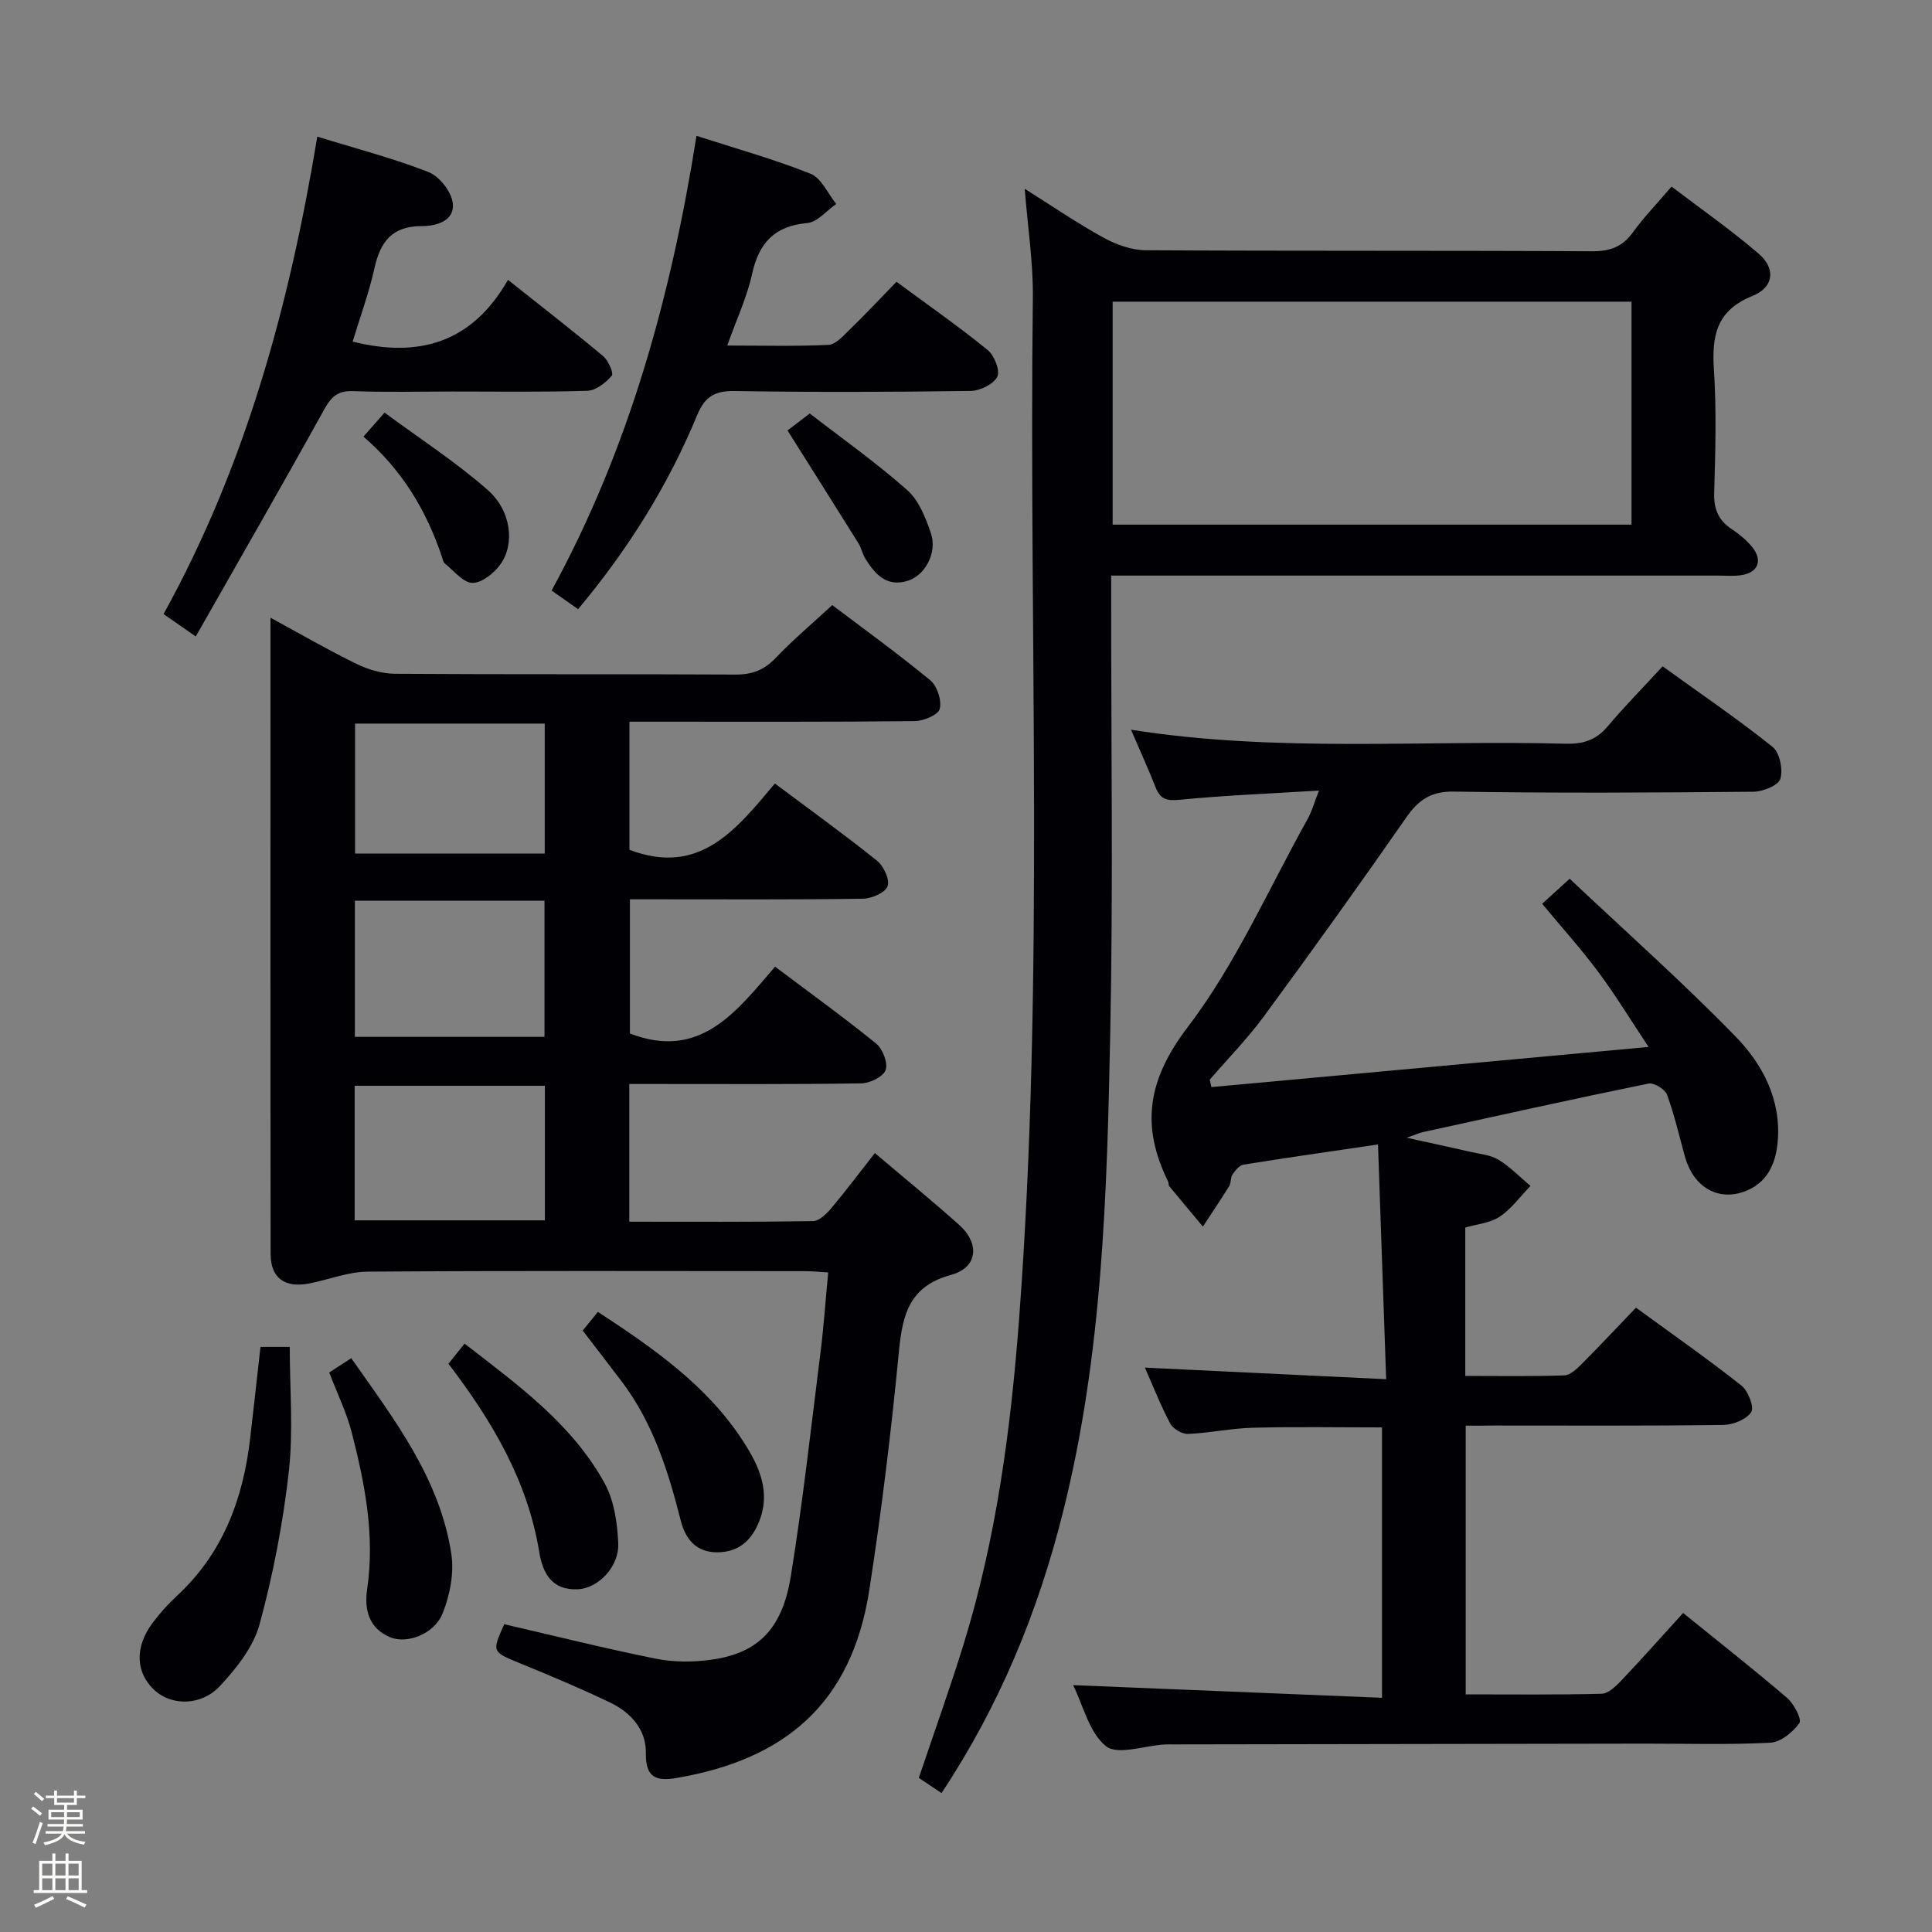 <svg enable-background="new 0 0 400 400" viewBox="0 0 400 400" xmlns="http://www.w3.org/2000/svg"><rect x="0" y="0" width="400" height="400" fill="#808080" stroke="none"/><path d="m6.44 374.46.42-.45c.65.47 1.27.95 1.85 1.44l-.45.49c-.65-.56-1.25-1.06-1.82-1.48m.93 7.33-.63-.26c.55-1.36 1.05-2.8 1.52-4.33.19.1.38.19.59.27-.46 1.29-.95 2.73-1.48 4.32m-.38-10.38.44-.42c.43.34 1.01.82 1.74 1.44l-.49.49c-.53-.51-1.09-1.01-1.69-1.51m2.5.35h1.72v-1.04h.59v1.04h3.52v-1.04h.59v1.04h1.75v.53h-1.75v1.42h-2.03v.97h3.22v2.03h-3.24c0 .35-.01.66-.03.93h3.32v.53h-3.37c-.03.27-.08.58-.15.94h3.96v.53h-3.71c.67.92 1.93 1.48 3.79 1.68-.13.24-.23.44-.29.59-2.13-.38-3.48-1.08-4.04-2.12-.43.97-1.77 1.72-4.03 2.23-.09-.19-.2-.37-.33-.55 2.1-.42 3.37-1.03 3.81-1.83h-3.36v-.53h3.58c.08-.29.13-.61.16-.94h-3.33v-.53h3.39c.02-.27.04-.58.04-.93h-3.23v-2.03h3.25v-.97h-2.07v-1.42h-1.73zm1.12 3.44v1h2.65c.01-.3.02-.44.01-.4v-.25-.35zm1.19-2h3.52v-.91h-3.52zm4.71 2h-2.63v.59c0 .15-.01.28-.01.4h2.64z" fill="#fcfbfa"/><path d="m13.56 383.74h.63v1.52h2.72v6.07h1.13v.6h-11.06v-.6h1.13v-6.07h2.73v-1.52h.63v1.52h2.1v-1.52zm-2.69 8.83.38.56c-1.24.63-2.53 1.25-3.85 1.85-.1-.21-.21-.42-.34-.63 1.36-.55 2.63-1.15 3.81-1.78m-2.13-4.27h2.1v-2.45h-2.1zm0 3.04h2.1v-2.46h-2.1zm2.72-3.04h2.1v-2.45h-2.1zm0 3.04h2.1v-2.46h-2.1zm6.07 3.6c-1.41-.71-2.7-1.3-3.86-1.78l.35-.56c1.45.62 2.75 1.19 3.88 1.72zm-1.25-9.09h-2.1v2.45h2.1zm-2.09 5.49h2.1v-2.46h-2.1z" fill="#fcfbfa"/><g fill="#010105"><path d="m104.4 336.28c10.48 2.42 20.9 5.03 31.42 7.14 3.68.74 7.68.73 11.42.21 9.63-1.33 14.7-6.26 16.49-17.29 2.49-15.39 4.2-30.9 6.15-46.38.66-5.25 1.02-10.54 1.59-16.52-1.75-.1-3.3-.26-4.86-.26-30.16-.01-60.33-.11-90.49.1-4.04.03-8.05 1.66-12.1 2.45-5.04.98-7.98-1.11-7.99-6.09-.06-43.65-.03-87.31-.03-131.75 6.22 3.38 11.91 6.68 17.81 9.56 2.44 1.19 5.32 2.03 8.01 2.05 23.5.16 46.99.03 70.49.16 3.45.02 5.93-.96 8.3-3.45 3.55-3.73 7.51-7.06 11.7-10.93 6.4 4.84 13.53 9.99 20.3 15.57 1.43 1.18 2.4 4.19 1.95 5.93-.33 1.25-3.37 2.5-5.22 2.52-17.66.19-35.33.12-52.99.12-1.95 0-3.9 0-6.03 0v26.52c14.61 5.57 22.22-4.35 30.11-13.72 7.38 5.52 14.39 10.56 21.12 15.96 1.39 1.11 2.72 3.94 2.22 5.3-.49 1.35-3.32 2.57-5.13 2.59-14.16.21-28.33.12-42.49.12-1.8 0-3.6 0-5.73 0v27.79c14.54 5.59 22.03-4.52 30.05-13.84 7.26 5.46 14.27 10.51 20.95 15.94 1.35 1.1 2.46 4.01 1.94 5.46-.5 1.39-3.26 2.73-5.04 2.76-14.16.22-28.33.13-42.49.13-1.79 0-3.57 0-5.54 0v28.51c12.81 0 25.41.08 38.01-.12 1.29-.02 2.81-1.49 3.79-2.65 3.08-3.67 5.96-7.51 9.04-11.44 6.06 5.14 11.85 9.86 17.42 14.84 4.38 3.9 3.88 8.88-1.64 10.38-8.61 2.34-10.05 8.14-10.79 15.77-1.59 16.52-3.59 33.02-6.13 49.42-3.69 23.83-17.73 35.15-39.83 38.96-4.15.72-6.54.06-6.44-5.12.09-4.89-3.12-8.43-7.39-10.48-6.13-2.94-12.41-5.58-18.71-8.15-5.74-2.37-5.82-2.33-3.22-8.07zm-30.93-121.61h39.26c0-9.5 0-18.73 0-28.19-13.17 0-26.07 0-39.26 0zm-.04 37.99h39.38c0-9.43 0-18.53 0-27.86-13.22 0-26.25 0-39.38 0zm39.35-75.95c0-9.12 0-17.89 0-26.9-13.19 0-26.24 0-39.27 0v26.9z"/><path d="m303.46 295.17v55.63c9.56 0 18.84.11 28.12-.12 1.36-.03 2.89-1.48 3.98-2.62 4.35-4.59 8.55-9.31 12.91-14.11 7.93 6.43 14.86 11.86 21.53 17.59 1.42 1.22 3.09 4.42 2.54 5.21-1.34 1.89-3.88 3.95-6.03 4.06-8.64.45-17.32.18-25.99.19-32.49.05-64.99.11-97.48.16-.67 0-1.33-.02-2 .02-4.13.25-9.68 2.27-12.06.35-3.49-2.81-4.72-8.44-6.8-12.64 21.27.87 42.36 1.73 63.95 2.62 0-19.18 0-37.39 0-55.98-8.95 0-17.86-.16-26.77.07-4.47.11-8.91 1.09-13.37 1.28-1.24.05-3.11-1.04-3.7-2.14-2.01-3.79-3.59-7.82-5.25-11.59 16.29.78 32.56 1.57 49.95 2.4-.58-16.75-1.13-32.44-1.69-48.6-9.92 1.46-18.91 2.74-27.87 4.18-.85.14-1.69 1.22-2.26 2.05-.44.64-.25 1.69-.66 2.36-1.76 2.84-3.63 5.61-5.46 8.41-2.33-2.78-4.66-5.56-6.97-8.37-.19-.23-.09-.67-.24-.96-5.69-11.57-4.24-21.08 4.06-31.96 9.97-13.08 16.74-28.61 24.84-43.11.86-1.54 1.33-3.3 2.34-5.87-10.1.62-19.53.99-28.9 1.91-2.68.26-3.96-.14-4.92-2.57-1.52-3.85-3.24-7.62-5.1-11.94 30.18 4.77 60.13 2.1 89.98 2.9 3.62.1 6.32-.76 8.7-3.58 3.54-4.19 7.4-8.11 11.39-12.44 8.15 5.88 15.69 11.01 22.78 16.69 1.47 1.18 2.17 4.68 1.59 6.61-.42 1.36-3.6 2.64-5.56 2.66-20.66.19-41.33.31-61.99-.03-4.85-.08-7.4 1.76-9.97 5.46-9.6 13.8-19.4 27.46-29.35 41-3.41 4.65-7.49 8.81-11.27 13.19.12.51.23 1.02.35 1.53 29.64-2.72 59.27-5.44 90.51-8.31-3.88-5.83-6.91-10.84-10.39-15.5-3.56-4.78-7.57-9.24-11.64-14.14 1.7-1.55 3.24-2.96 5.69-5.19 11.63 10.97 23.43 21.44 34.4 32.72 5.56 5.72 9.4 13.03 8.68 21.64-.39 4.73-2.25 8.82-7.12 10.48-5.49 1.88-10.39-1.18-12.08-7.26-1.2-4.3-2.18-8.68-3.72-12.86-.42-1.14-2.71-2.54-3.83-2.31-15.6 3.19-31.15 6.64-46.7 10.05-.79.17-1.55.53-3.35 1.17 5.1 1.12 9.2 2 13.29 2.94 1.94.45 4.1.62 5.72 1.62 2.4 1.48 4.42 3.58 6.6 5.42-2.1 2.16-3.93 4.72-6.37 6.36-1.97 1.32-4.68 1.53-7.13 2.25v30.72c6.96 0 13.72.12 20.48-.11 1.24-.04 2.6-1.33 3.6-2.34 3.65-3.65 7.17-7.42 11.26-11.68 7.53 5.49 14.84 10.6 21.83 16.12 1.39 1.1 2.7 4.48 2.04 5.49-1 1.53-3.76 2.64-5.79 2.67-15.83.21-31.66.12-47.49.12-1.79.03-3.59.03-5.84.03z"/><path d="m194.93 371.24c-1.82-1.22-3.2-2.15-4.7-3.15 3.12-9.27 6.42-18.41 9.28-27.69 6.79-22 9.78-44.63 11.5-67.55 5.28-70.35 1.99-140.79 2.83-211.19.09-7.25-1.05-14.52-1.68-22.57 5.73 3.6 10.89 7.15 16.35 10.14 2.62 1.44 5.81 2.57 8.75 2.58 30.82.18 61.64.04 92.45.21 3.72.02 6.23-.97 8.39-3.95 2.23-3.09 4.91-5.85 7.98-9.44 6.08 4.63 12.31 8.98 18.04 13.9 3.56 3.05 3.16 6.96-1.3 8.75-7.5 3.02-8.43 8.28-7.97 15.31.55 8.46.3 16.99.05 25.48-.1 3.38.91 5.67 3.66 7.5 1.51 1 2.97 2.2 4.13 3.59 2.39 2.85 1.31 5.49-2.36 5.95-1.48.19-2.99.06-4.49.06-39.65 0-79.29 0-118.94 0-1.99 0-3.97 0-6.84 0v5.97c-.02 29.48.41 58.98-.19 88.45-.67 33.37-1.58 66.78-9.78 99.44-5.16 20.63-13.11 40.03-25.16 58.21zm142.86-308.78c-36.13 0-71.79 0-107.43 0v46.16h107.43c0-15.49 0-30.61 0-46.16z"/><path d="m65.69 28.29c8.3 2.56 15.85 4.51 23.04 7.34 2.25.89 4.72 4.04 5.01 6.41.46 3.78-3.57 4.78-6.39 4.77-6.2 0-8.61 3.24-9.83 8.75-1.14 5.13-2.98 10.11-4.51 15.16 13.77 3.46 24.76.2 32.16-12.78 7.07 5.62 13.48 10.59 19.69 15.78 1.08.9 2.24 3.55 1.8 4.06-1.25 1.46-3.27 3.07-5.03 3.13-9.32.3-18.65.14-27.98.15-6.83 0-13.67.18-20.49-.08-3.15-.12-4.54 1.09-6.02 3.76-8.67 15.67-17.61 31.19-26.61 47.03-2.9-2.01-4.65-3.23-6.67-4.63 16.95-30.68 26.03-63.78 31.83-98.85z"/><path d="m119.69 126.12c-1.87-1.32-3.49-2.45-5.49-3.85 15.99-29.29 24.72-60.8 30-94.15 8.31 2.69 16.13 4.86 23.63 7.86 2.24.9 3.56 4.1 5.3 6.25-1.99 1.38-3.9 3.76-6 3.95-6.83.61-10.01 4.14-11.43 10.59-1.05 4.77-3.19 9.31-5.13 14.77 7.47 0 14.21.19 20.94-.14 1.49-.07 3.04-1.82 4.31-3.06 3.22-3.13 6.29-6.4 9.79-10 6.5 4.8 12.86 9.24 18.87 14.12 1.38 1.12 2.63 4.29 2 5.54-.78 1.55-3.56 2.91-5.5 2.94-16.31.23-32.63.28-48.94.02-4.1-.06-6.12 1.19-7.69 4.97-6.01 14.52-14.24 27.74-24.66 40.19z"/><path d="m53.93 278.86h6.06c0 8.66.76 17.32-.19 25.79-1.2 10.65-3.24 21.3-6.06 31.64-1.27 4.68-4.77 9.1-8.19 12.77-3.92 4.2-10.06 4.1-13.54.9-3.94-3.62-4.17-8.95-.42-13.95 1.49-1.99 3.17-3.88 5-5.57 9.57-8.83 13.76-20.12 15.21-32.7.71-6.1 1.38-12.2 2.13-18.88z"/><path d="m68.16 284.16c1.58-1.02 2.95-1.91 4.56-2.96 8.86 12.62 18.3 24.82 20.71 40.44.62 3.98-.26 8.6-1.79 12.39-1.74 4.31-7.37 6.4-10.88 4.94-4.4-1.84-5.37-5.75-4.75-9.93 1.64-11.1-.45-21.81-3.18-32.42-1.05-4.14-2.98-8.05-4.67-12.46z"/><path d="m120.64 275.48c1.09-1.34 2.01-2.48 3.15-3.87 11.53 7.56 22.71 15.29 30.23 27.03 3.16 4.93 5.62 10.27 3.13 16.42-1.58 3.9-4.2 6.28-8.6 6.33-4.49.05-6.67-2.86-7.61-6.58-2.58-10.19-5.7-20.1-12.11-28.64-2.59-3.44-5.24-6.83-8.19-10.69z"/><path d="m92.85 282.35c1.11-1.39 2.02-2.53 3.33-4.17 11.02 8.55 22.24 16.59 29.02 28.95 1.96 3.57 2.6 8.17 2.8 12.34.23 4.93-4.15 9.38-8.39 9.57-5.33.24-7.24-3.28-7.97-7.74-2.41-14.69-9.69-27.01-18.79-38.95z"/><path d="m163.05 89.12c.91-.7 2.36-1.8 4.6-3.51 6.45 4.99 13.61 10.06 20.15 15.83 2.43 2.14 3.86 5.77 4.94 8.98 1.34 3.99-1.19 8.65-4.69 9.79-4.42 1.44-6.84-1.27-8.88-4.52-.61-.97-.81-2.19-1.41-3.16-4.72-7.57-9.49-15.11-14.71-23.41z"/><path d="m75.25 90.4c1.38-1.58 2.56-2.91 4.37-4.97 7.24 5.35 14.73 10.19 21.36 16.02 4.89 4.3 5.65 11.19 2.62 15.4-1.31 1.82-3.84 3.86-5.78 3.83-1.93-.04-3.85-2.52-5.71-4-.34-.27-.45-.87-.6-1.34-3.2-9.62-8.26-18.05-16.26-24.94z"/></g></svg>